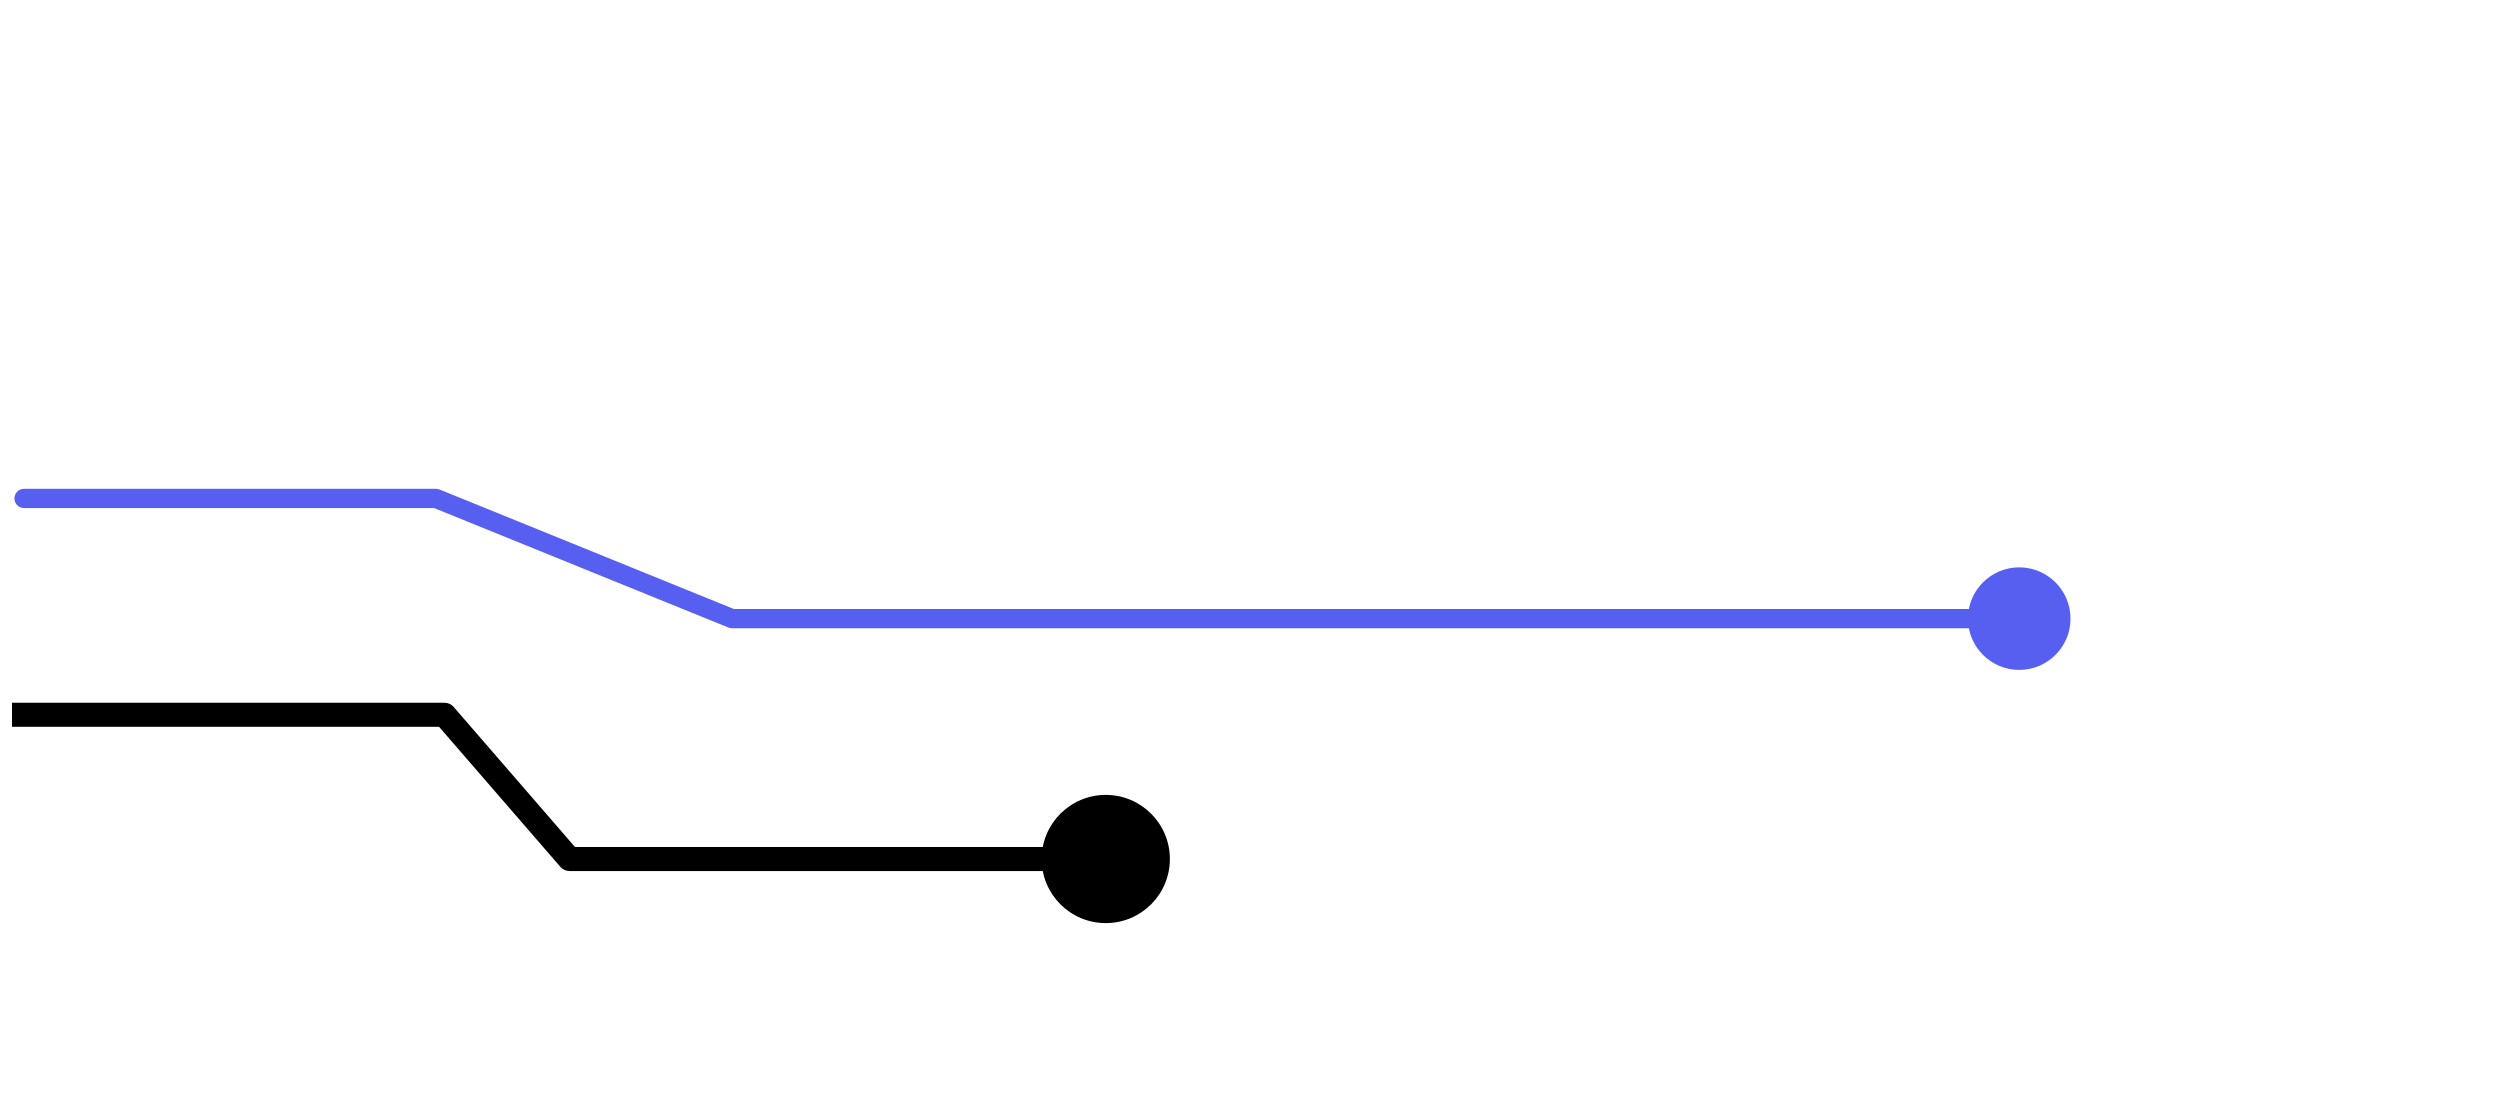 <svg width="104" height="46" viewBox="0 0 104 46" fill="none" xmlns="http://www.w3.org/2000/svg">
<path d="M86.133 25.735C86.133 24.557 85.178 23.602 84 23.602C82.822 23.602 81.867 24.557 81.867 25.735C81.867 26.913 82.822 27.868 84 27.868C85.178 27.868 86.133 26.913 86.133 25.735ZM30.452 25.735L30.301 26.105C30.349 26.125 30.4 26.135 30.452 26.135L30.452 25.735ZM18.136 20.735L18.286 20.364C18.238 20.345 18.187 20.335 18.136 20.335L18.136 20.735ZM1 20.335C0.779 20.335 0.6 20.514 0.6 20.735C0.6 20.956 0.779 21.135 1 21.135L1 20.335ZM84 25.335L30.452 25.335L30.452 26.135L84 26.135L84 25.335ZM30.602 25.364L18.286 20.364L17.985 21.105L30.301 26.105L30.602 25.364ZM18.136 20.335L1 20.335L1 21.135L18.136 21.135L18.136 20.335Z" fill="#575FF0"/>
<path d="M48.667 35.735C48.667 34.262 47.473 33.068 46 33.068C44.527 33.068 43.333 34.262 43.333 35.735C43.333 37.208 44.527 38.401 46 38.401C47.473 38.401 48.667 37.208 48.667 35.735ZM23.69 35.735L23.312 36.062C23.407 36.172 23.545 36.235 23.69 36.235L23.69 35.735ZM18.493 29.735L18.871 29.407C18.776 29.298 18.638 29.235 18.493 29.235L18.493 29.735ZM1 29.235L0.5 29.235L0.5 30.235L1 30.235L1 29.235ZM46 35.235L23.69 35.235L23.69 36.235L46 36.235L46 35.235ZM24.068 35.407L18.871 29.407L18.115 30.062L23.312 36.062L24.068 35.407ZM18.493 29.235L1 29.235L1 30.235L18.493 30.235L18.493 29.235Z" fill="url(#paint0_linear_437_9383)"/>
<defs>
<linearGradient id="paint0_linear_437_9383" x1="0.173" y1="32.735" x2="47.423" y2="32.735" gradientUnits="userSpaceOnUse">
<stop stopColor="#0095ED"/>
<stop offset="1" stopColor="#151ECF"/>
</linearGradient>
</defs>
</svg>
